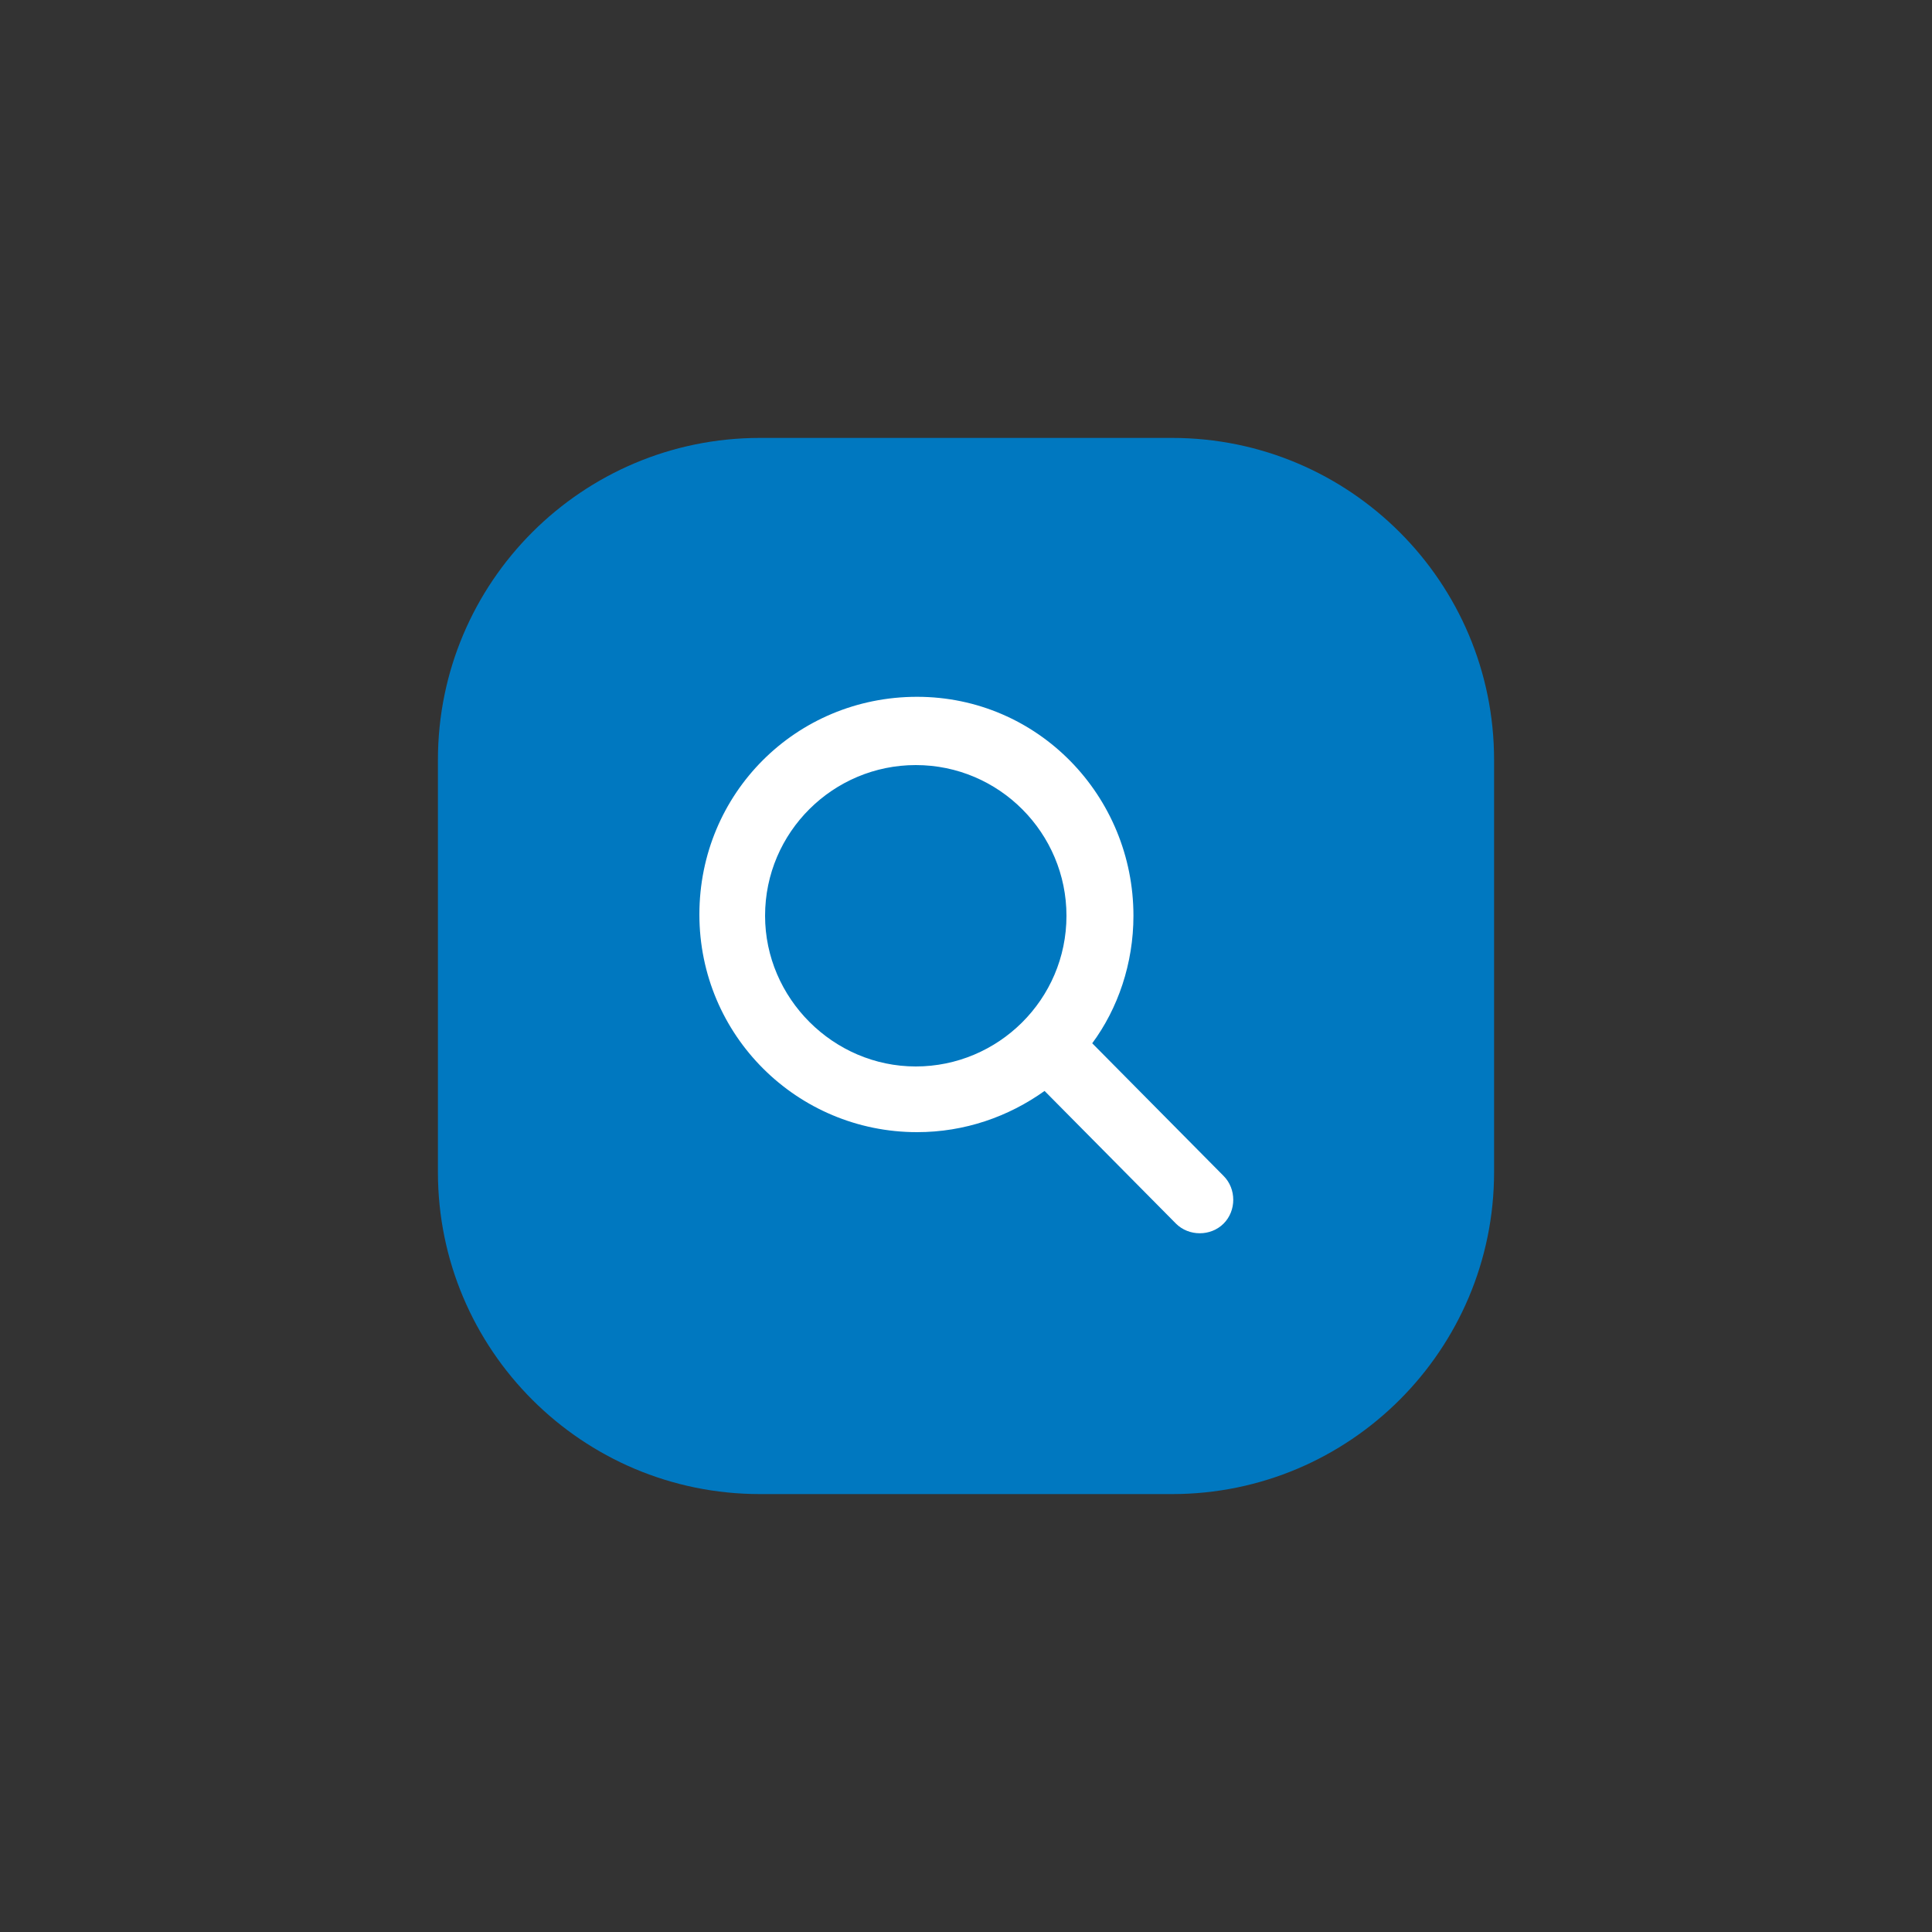 <?xml version="1.0" encoding="utf-8"?>
<!-- Generator: Adobe Illustrator 27.6.1, SVG Export Plug-In . SVG Version: 6.00 Build 0)  -->
<svg version="1.1" id="레이어_1" xmlns="http://www.w3.org/2000/svg" xmlns:xlink="http://www.w3.org/1999/xlink" x="0px"
	 y="0px" viewBox="0 0 150 150" style="enable-background:new 0 0 150 150;" xml:space="preserve">
<rect x="0" y="0" width="150" height="150" fill="#333333" stroke="none"/>
<style type="text/css">
	.st0{fill:#0078C0;}
	.st1{fill:#FFFFFF;}
</style>
<g>
	<path class="st0" d="M91,116H59c-13.8,0-25-11.2-25-25V59c0-13.8,11.2-25,25-25h32c13.8,0,25,11.2,25,25v32
		C116,104.8,104.8,116,91,116z"/>
</g>
<path class="st1" d="M88,71.1c0,3.7-1.2,7.2-3.2,9.9L95,91.3c1,1,1,2.7,0,3.7c-1,1-2.7,1-3.7,0L81.1,84.7c-2.8,2-6.2,3.2-9.9,3.2
	c-9.3,0-16.9-7.5-16.9-16.9s7.5-16.9,16.9-16.9S88,61.8,88,71.1z M71.1,82.8c6.4,0,11.7-5.2,11.7-11.7c0-6.4-5.2-11.7-11.7-11.7
	c-6.4,0-11.7,5.2-11.7,11.7C59.4,77.5,64.7,82.8,71.1,82.8z"/>
</svg>
